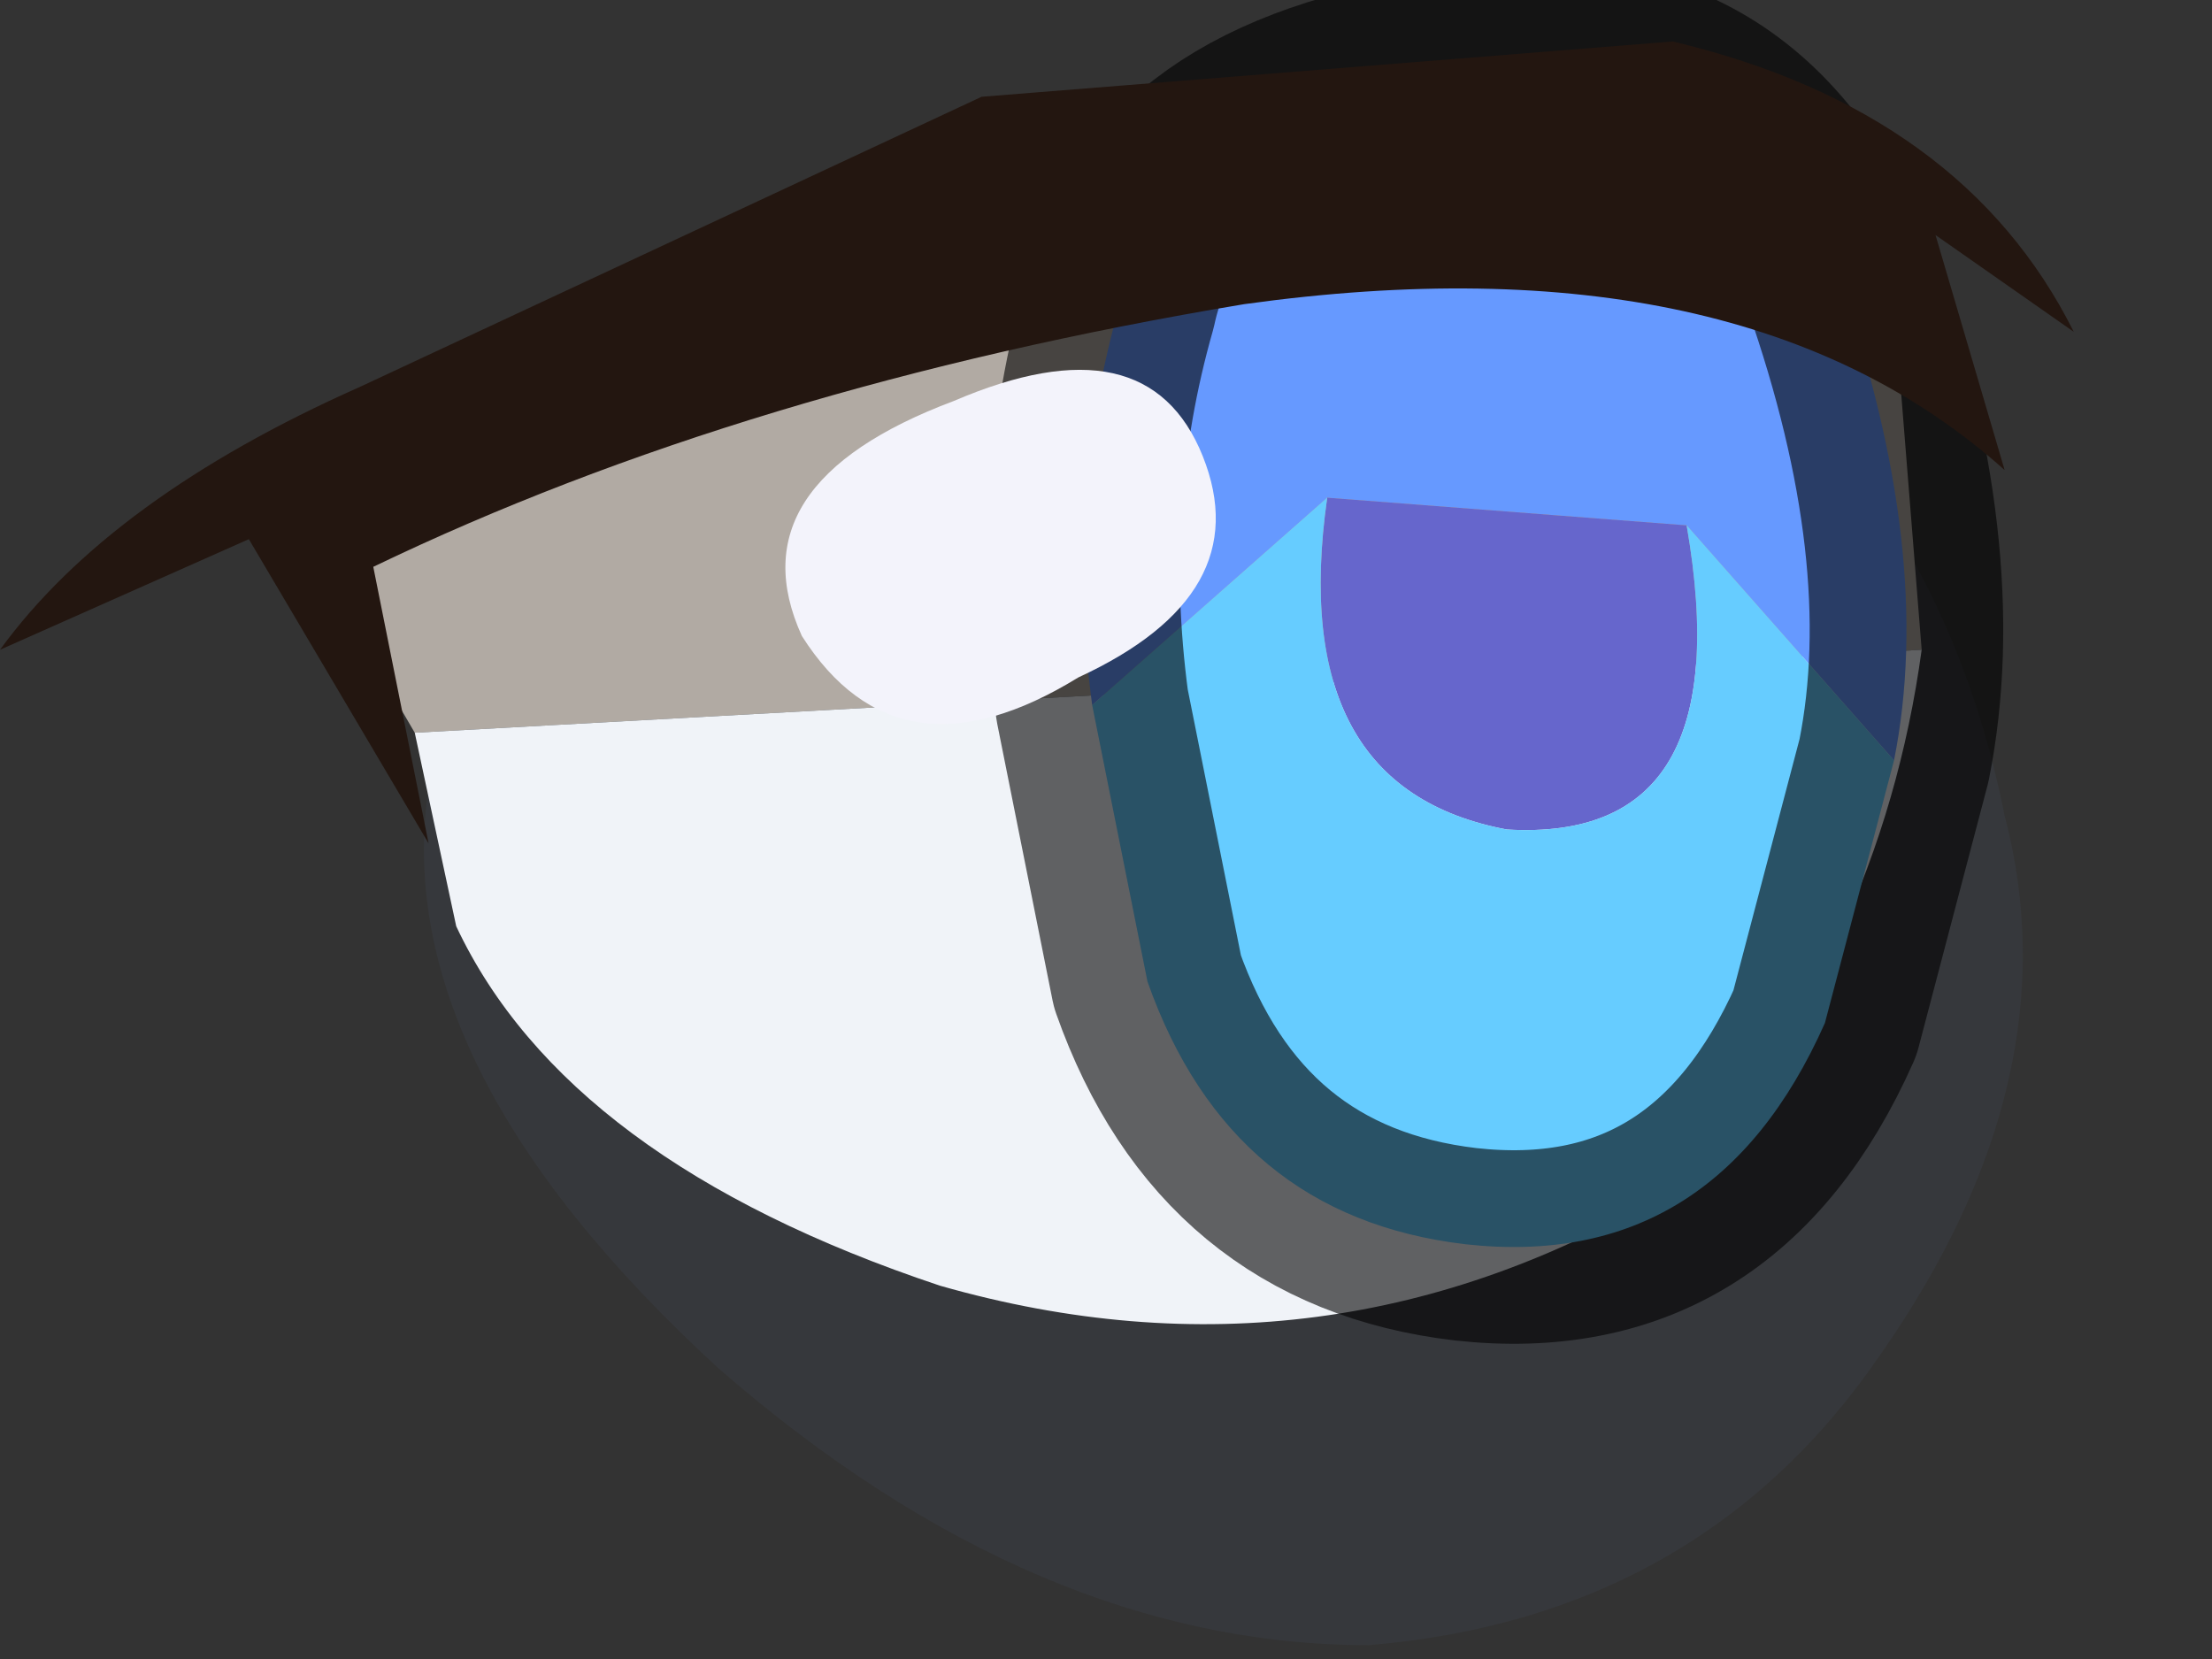 <?xml version="1.0" encoding="utf-8"?>
<svg version="1.1" id="Layer_1"
xmlns="http://www.w3.org/2000/svg"
xmlns:xlink="http://www.w3.org/1999/xlink"
width="8px" height="6px"
xml:space="preserve">
<rect width="100%" height="100%" fill="#333333" stroke="none"/>
<g id="PathID_736" transform="matrix(1, 0, 0, 1, 3.65, 2.4)">
<path style="fill:#414858;fill-opacity:0.271" d="M2.7 -1.1Q3.4 -0.45 3.6 0.55Q3.85 1.5 3.15 2.5Q2.5 3.45 1.3 3.55Q0.1 3.55 -1.05 2.55Q-2.25 1.45 -2.1 0.45Q-2 -0.65 -1 -1.2Q0 -1.75 0.95 -1.75Q1.95 -1.75 2.7 -1.1" />
</g>
<g id="PathID_737" transform="matrix(1, 0, 0, 1, 3.65, 2.4)">
<path style="fill:#B1AAA3;fill-opacity:1" d="M-2.15 0.25L-2.5 -0.35Q-0.85 -1.95 0.8 -2Q2.4 -2.1 3.2 -1.3L3.3 -0.05L-2.15 0.25" />
<path style="fill:#F0F3F8;fill-opacity:1" d="M-2.15 0.25L3.3 -0.05Q3.15 1.05 2.4 1.9Q1.15 2.65 -0.25 2.25Q-1.6 1.8 -2 0.95L-2.15 0.25" />
</g>
<g id="PathID_738" transform="matrix(1, 0, 0, 1, 3.65, 2.4)">
<path style="fill:#6699FF;fill-opacity:1" d="M2.45 -0.5L1.15 -0.6L0.3 0.15Q0.2 -0.6 0.4 -1.3Q0.55 -2 1.6 -2.15Q2.6 -2.35 3 -1.4Q3.35 -0.4 3.2 0.35L2.45 -0.5" />
<path style="fill:#6666CC;fill-opacity:1" d="M1.8 0.6Q1 0.45 1.15 -0.6L2.45 -0.5Q2.65 0.65 1.8 0.6" />
<path style="fill:#66CCFF;fill-opacity:1" d="M2.45 -0.5L3.2 0.35L2.95 1.3Q2.55 2.2 1.65 2.1Q0.8 2 0.5 1.15L0.3 0.15L1.15 -0.6Q1 0.45 1.8 0.6Q2.65 0.65 2.45 -0.5" />
<path style="fill:none;stroke-width:0.7;stroke-linecap:round;stroke-linejoin:round;stroke-miterlimit:3;stroke:#000000;stroke-opacity:0.6" d="M0.3 0.15Q0.2 -0.6 0.4 -1.3Q0.55 -2 1.6 -2.15Q2.6 -2.35 3 -1.4Q3.35 -0.4 3.2 0.35L2.95 1.3Q2.55 2.2 1.65 2.1Q0.8 2 0.5 1.15L0.3 0.15z" />
</g>
<g id="PathID_739" transform="matrix(1, 0, 0, 1, 3.65, 2.4)">
<path style="fill:#231610;fill-opacity:1" d="M3.35 -1.55L3.6 -0.7Q2.65 -1.55 0.85 -1.3Q-0.95 -1 -2.3 -0.35L-2.1 0.65L-2.75 -0.45L-3.65 -0.05Q-3.25 -0.6 -2.35 -1L-0.1 -2.05L2.4 -2.25Q3.45 -2 3.85 -1.2L3.35 -1.55" />
</g>
<g id="PathID_740" transform="matrix(1, 0, 0, 1, 3.65, 2.4)">
<path style="fill:#F3F3FB;fill-opacity:1" d="M-0.2 -0.95Q0.5 -1.25 0.7 -0.75Q0.9 -0.25 0.25 0.05Q-0.4 0.45 -0.75 -0.1Q-1 -0.65 -0.2 -0.95" />
</g>
</svg>
